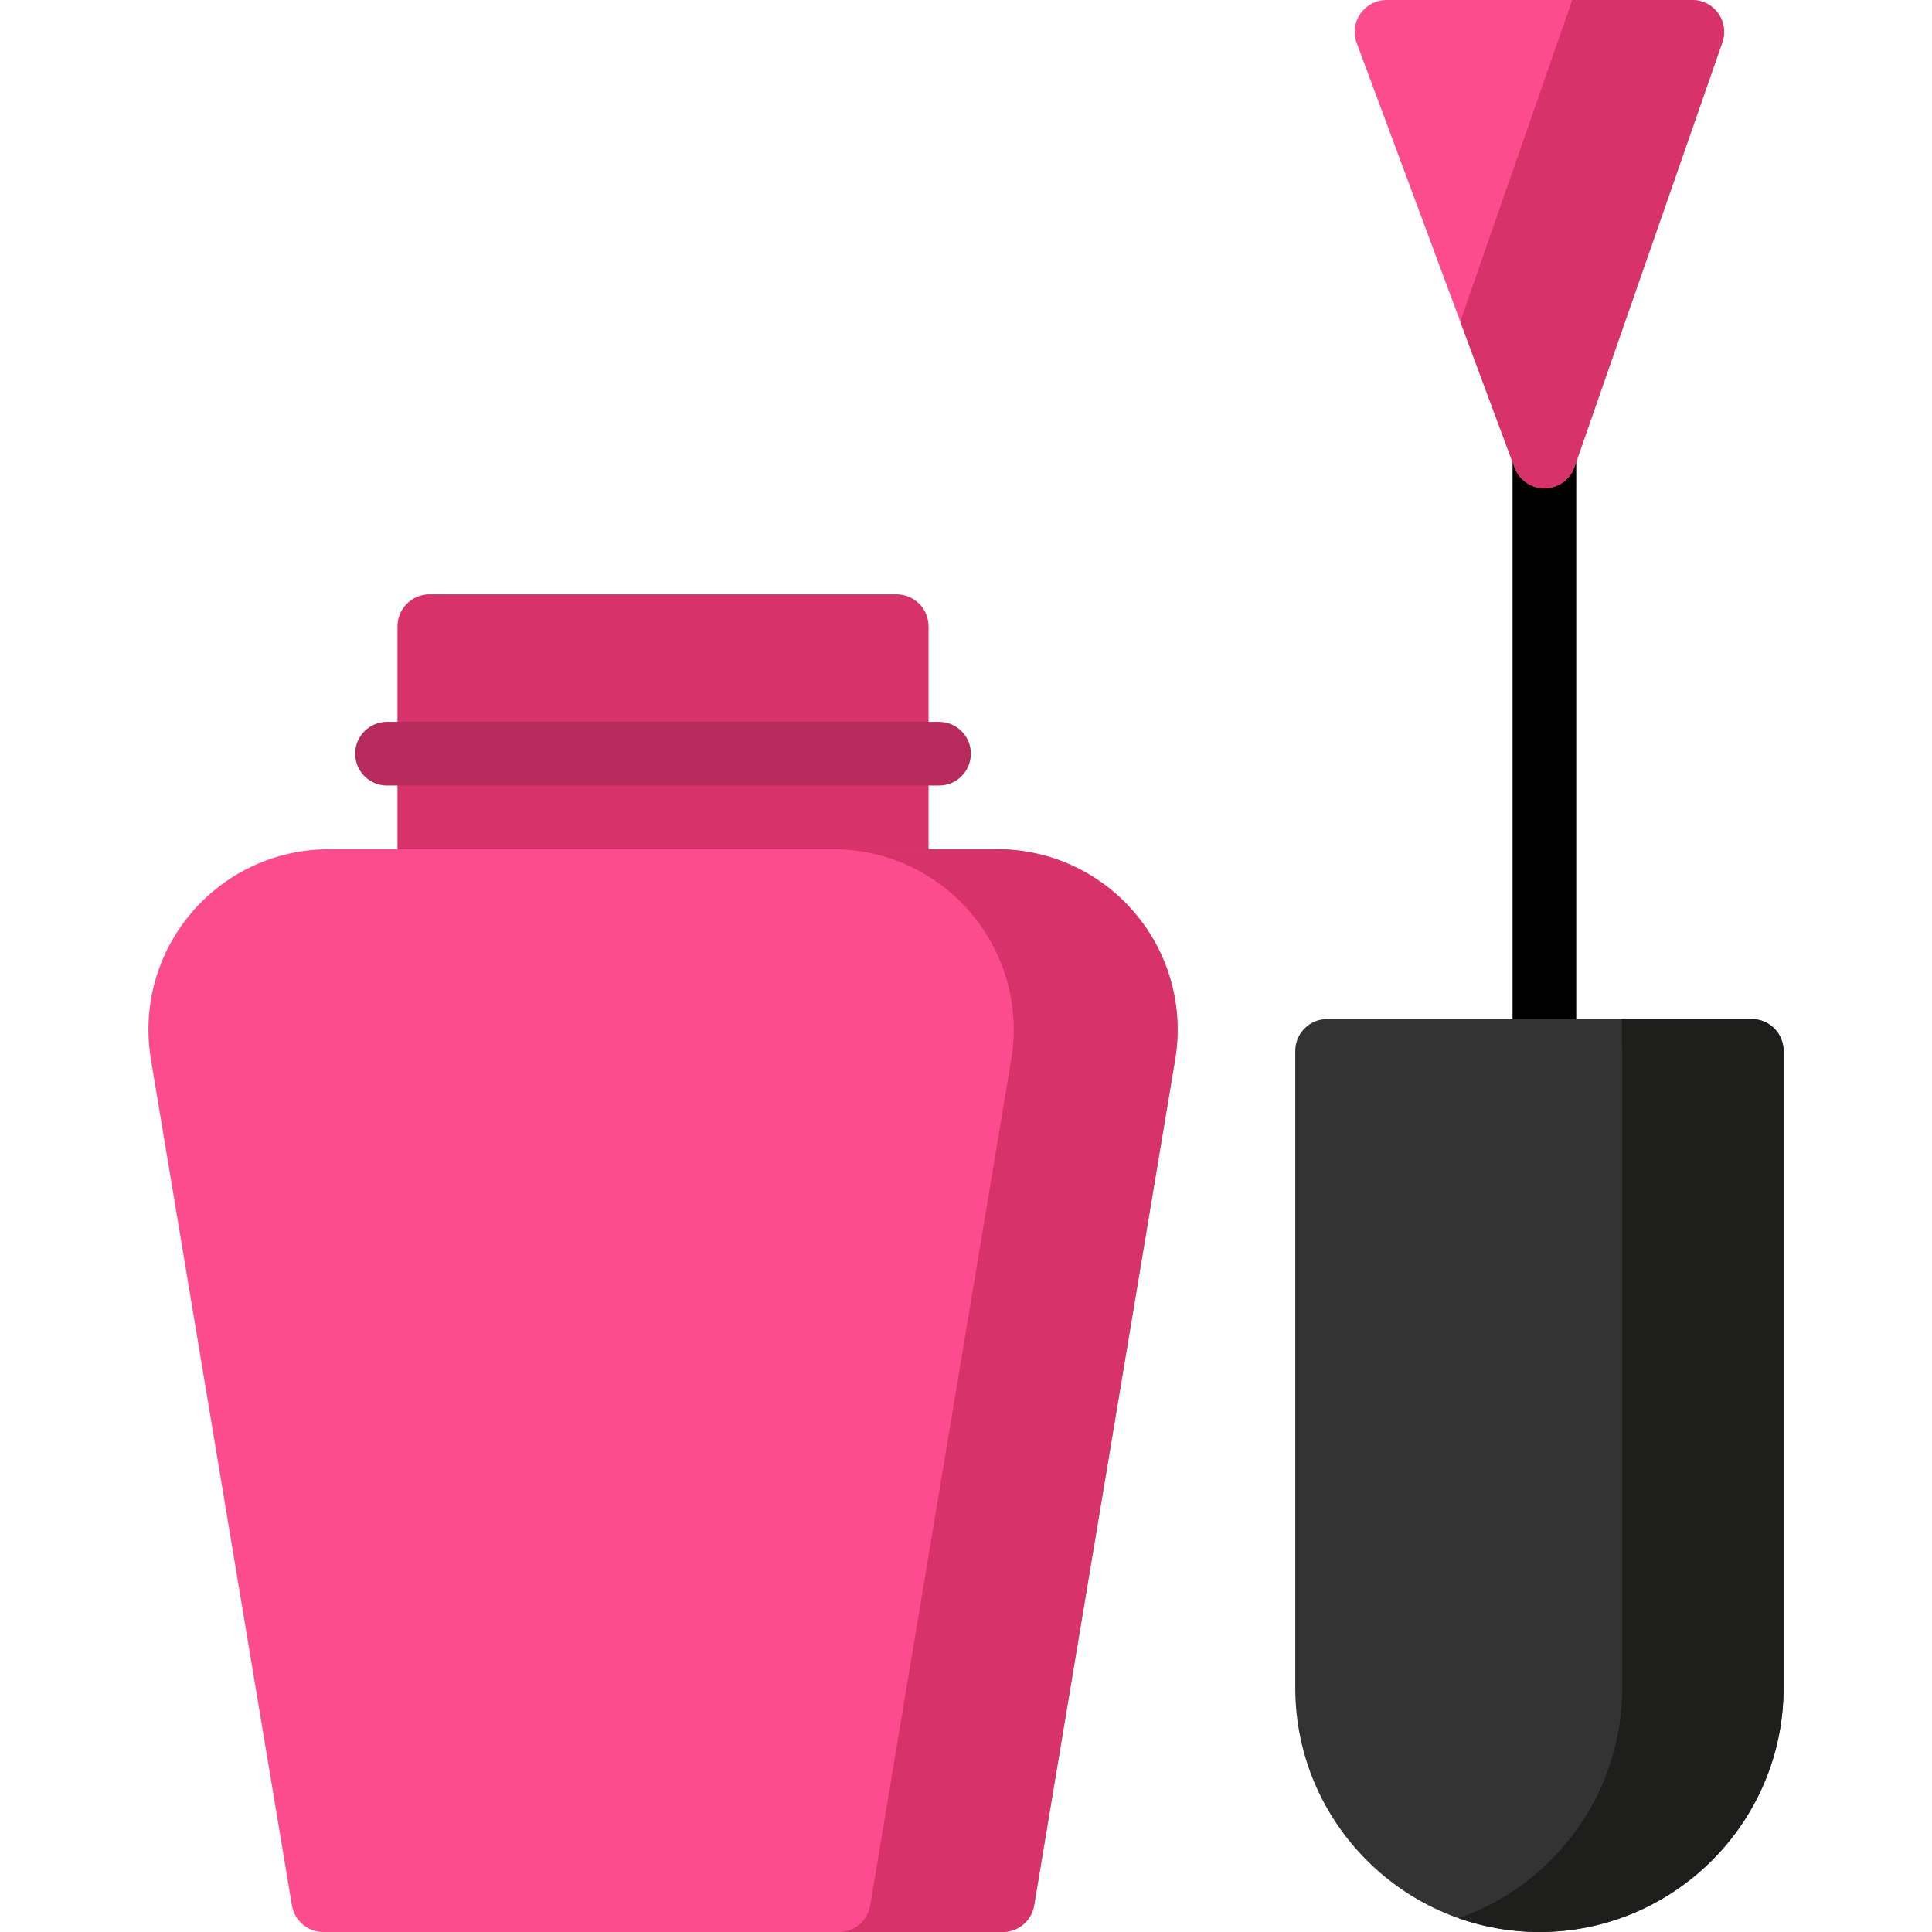 <?xml version="1.0" encoding="iso-8859-1"?>
<!-- Generator: Adobe Illustrator 19.0.0, SVG Export Plug-In . SVG Version: 6.00 Build 0)  -->
<svg version="1.1" id="Layer_1" xmlns="http://www.w3.org/2000/svg" xmlns:xlink="http://www.w3.org/1999/xlink" x="0px" y="0px"
	 viewBox="0 0 512 512" style="enable-background:new 0 0 512 512;" xml:space="preserve">
<path style="fill:#FD4C8D;" d="M300.739,241.967c-9.105-10.748-22.404-16.912-36.49-16.912h-18.213v-59.077
	c0-4.662-3.778-8.44-8.44-8.44h-123.78c-4.662,0-8.44,3.778-8.44,8.44v59.077h-18.21c-14.086,0-27.386,6.164-36.49,16.912
	c-9.106,10.747-12.999,24.88-10.683,38.775l37.368,224.207c0.68,4.069,4.2,7.052,8.325,7.052h180.043
	c4.125,0,7.646-2.982,8.325-7.052l37.367-224.207C313.738,266.848,309.845,252.714,300.739,241.967z"/>
<path d="M409.285,286.414c-4.662,0-8.44-3.778-8.44-8.44V121.139c0-4.662,3.778-8.44,8.44-8.44c4.661,0,8.44,3.778,8.44,8.44
	v156.835C417.725,282.636,413.946,286.414,409.285,286.414z"/>
<path style="fill:#D7326A;" d="M237.598,157.538h-123.78c-4.662,0-8.44,3.778-8.44,8.44v59.077h8.44h8.44h106.901h8.44h8.44v-59.077
	C246.037,161.316,242.258,157.538,237.598,157.538z"/>
<path style="fill:#B62A5C;" d="M248.85,208.176H102.565c-4.662,0-8.44-3.778-8.44-8.44s3.778-8.44,8.44-8.44H248.85
	c4.662,0,8.44,3.778,8.44,8.44S253.511,208.176,248.85,208.176z"/>
<path style="fill:#333333;" d="M464.222,270.066H351.696c-4.661,0-8.44,3.778-8.44,8.44v168.791
	c0,35.678,29.025,64.703,64.703,64.703c35.677,0,64.702-29.025,64.702-64.703V278.505
	C472.662,273.843,468.884,270.066,464.222,270.066z"/>
<path style="fill:#1E1E1D;" d="M464.222,270.066h-34.428v7.163c0.063,0.417,0.107,0.842,0.107,1.276v168.791
	c0,28.187-18.123,52.207-43.322,61.057c6.698,2.352,13.889,3.646,21.38,3.646c35.677,0,64.702-29.025,64.702-64.703V278.505
	C472.662,273.843,468.884,270.066,464.222,270.066z"/>
<path style="fill:#FD4C8D;" d="M455.348,3.55C453.766,1.323,451.203,0,448.47,0h-81.02c-2.764,0-5.353,1.353-6.929,3.623
	c-1.578,2.27-1.943,5.167-0.981,7.758l41.835,112.527c1.231,3.308,4.386,5.499,7.91,5.499c0.029,0,0.06,0,0.089,0
	c3.559-0.037,6.712-2.303,7.883-5.664L456.44,11.217C457.339,8.634,456.933,5.778,455.348,3.55z"/>
<g>
	<path style="fill:#D7326A;" d="M455.348,3.55C453.766,1.323,451.203,0,448.47,0h-31.808l-29.673,85.214l14.385,38.695
		c1.231,3.308,4.386,5.499,7.91,5.499c0.029,0,0.06,0,0.089,0c3.559-0.037,6.712-2.303,7.883-5.664l39.184-112.527
		C457.339,8.634,456.933,5.778,455.348,3.55z"/>
	<path style="fill:#D7326A;" d="M300.739,241.967c-9.105-10.748-22.404-16.912-36.49-16.912h-43.434
		c14.086,0,27.386,6.164,36.49,16.912c9.106,10.747,12.999,24.88,10.682,38.775L230.62,504.948c-0.68,4.069-4.2,7.052-8.325,7.052
		h43.434c4.125,0,7.646-2.982,8.325-7.052l37.367-224.207C313.738,266.848,309.845,252.714,300.739,241.967z"/>
</g>
<g>
</g>
<g>
</g>
<g>
</g>
<g>
</g>
<g>
</g>
<g>
</g>
<g>
</g>
<g>
</g>
<g>
</g>
<g>
</g>
<g>
</g>
<g>
</g>
<g>
</g>
<g>
</g>
<g>
</g>
</svg>

